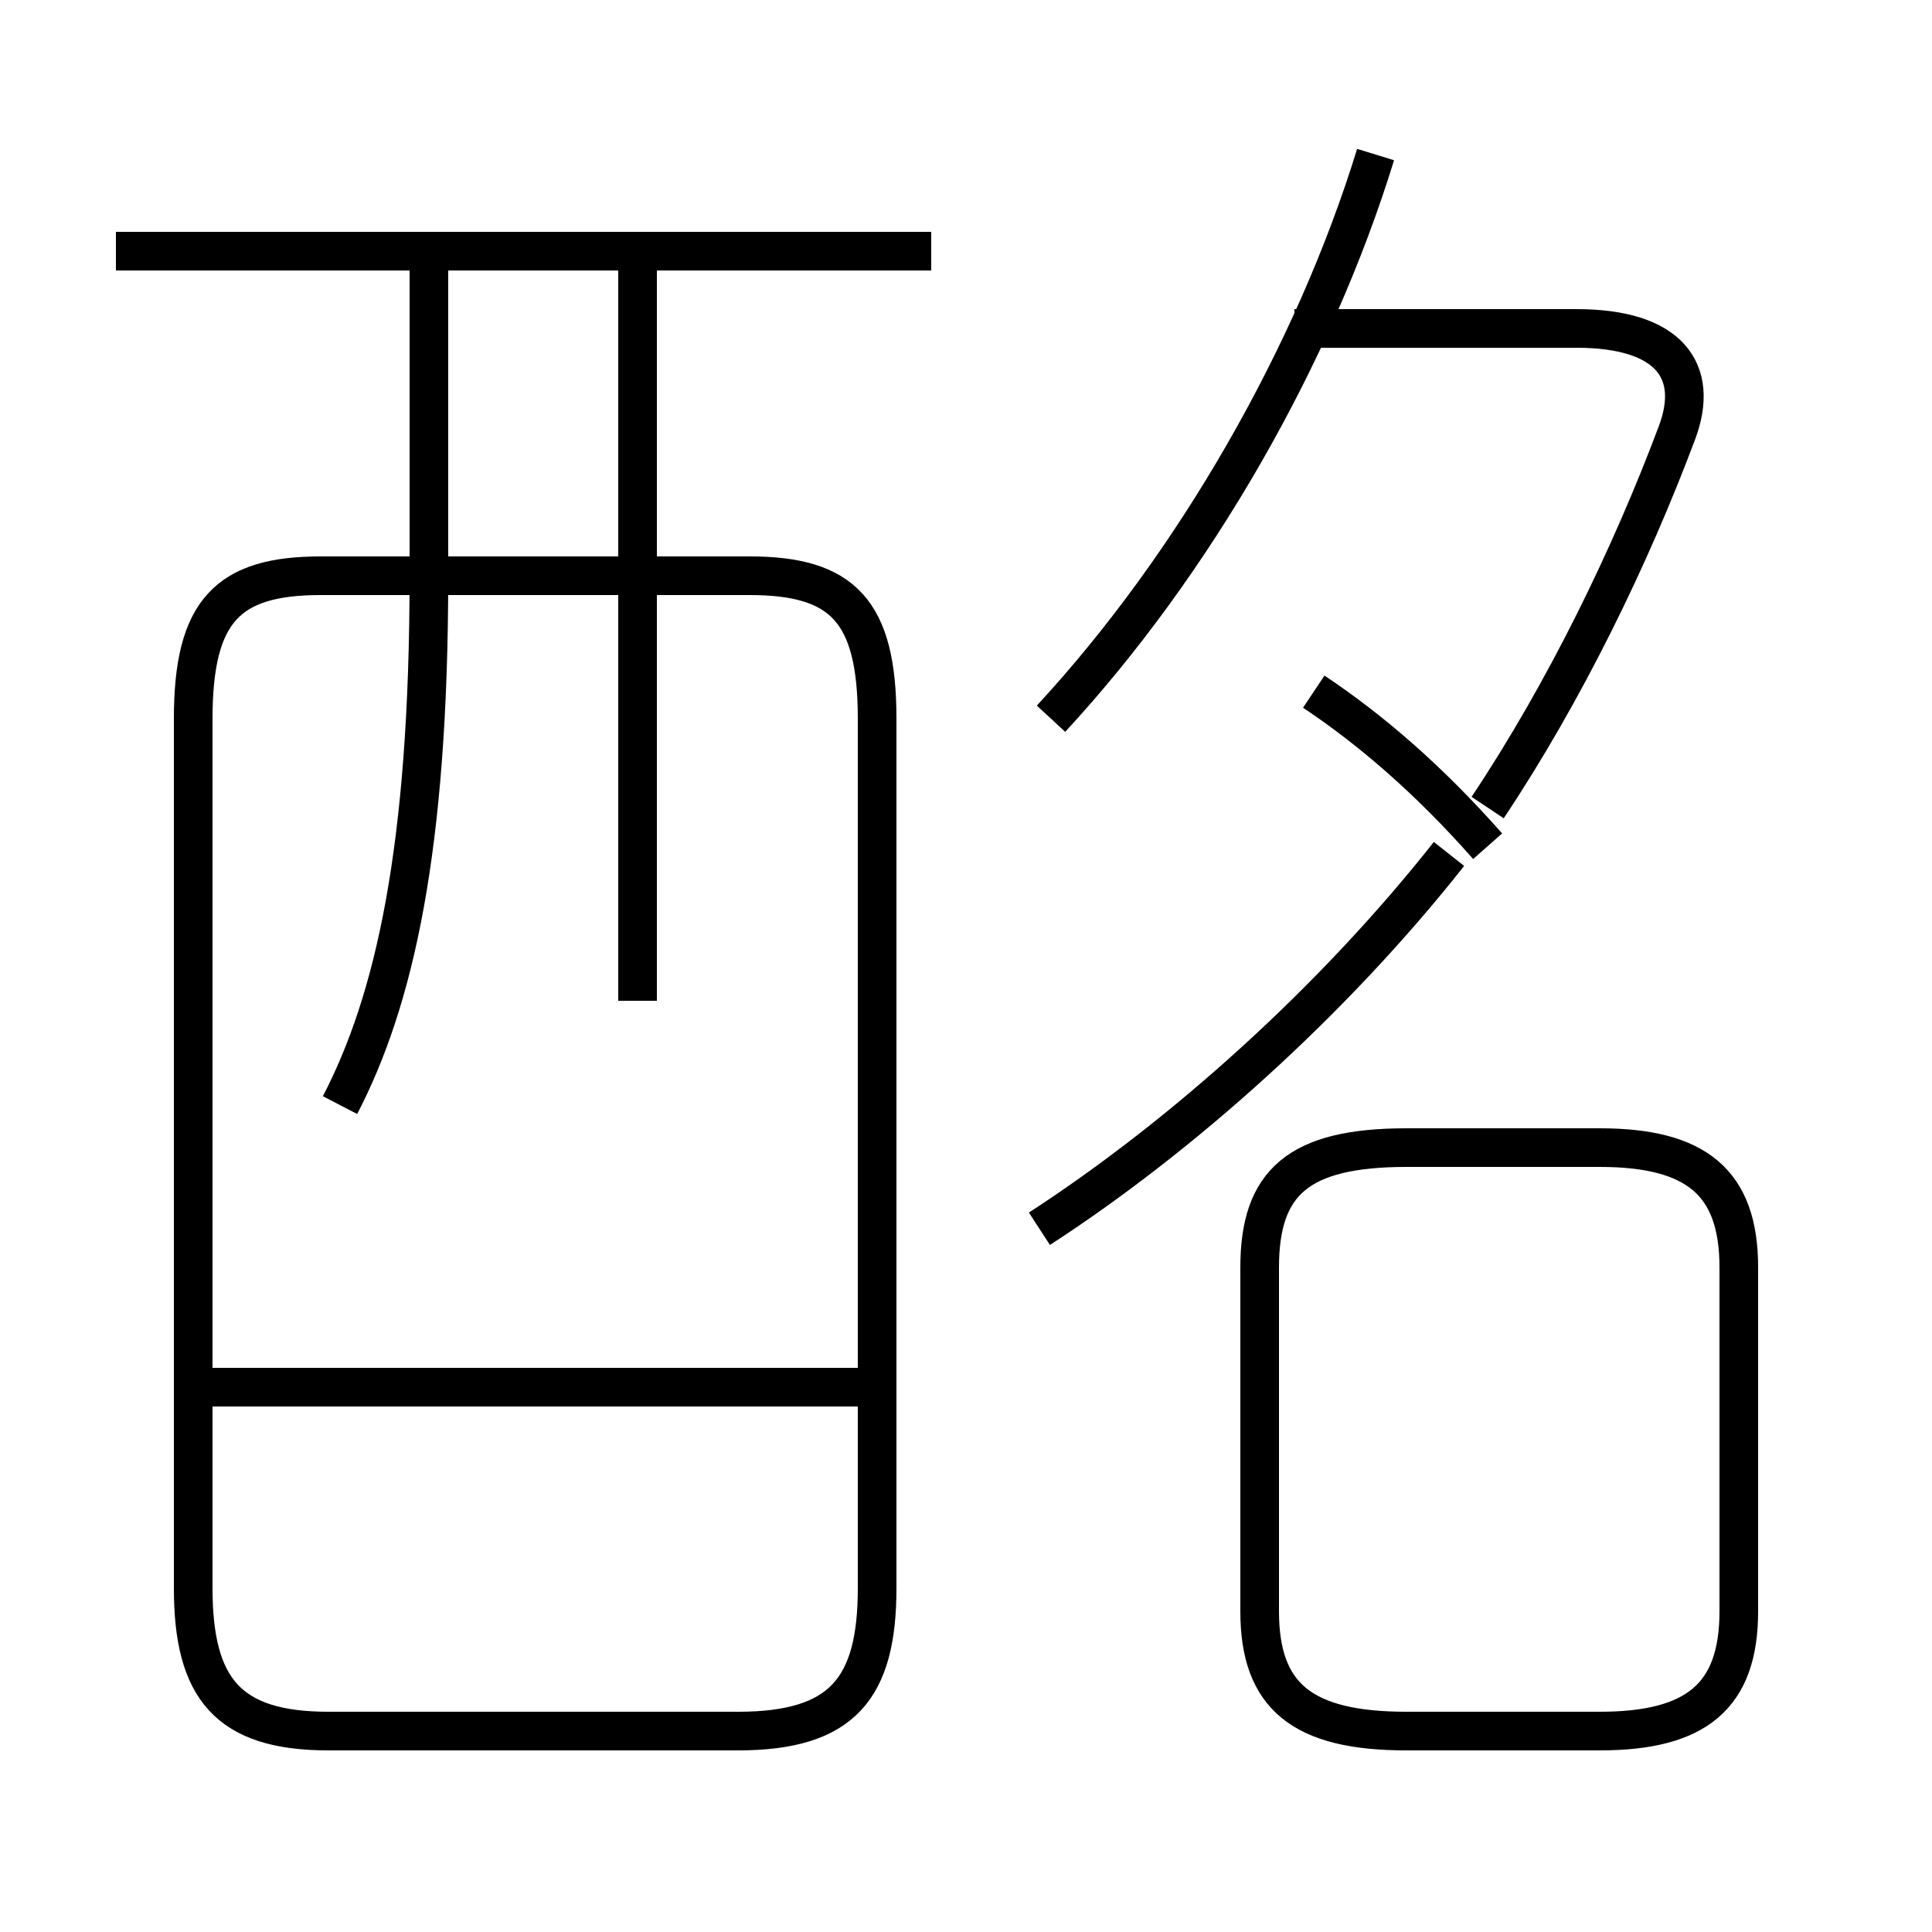 <?xml version='1.0' encoding='utf8'?>
<svg viewBox="0.0 -6.0 50.0 50.0" version="1.1" xmlns="http://www.w3.org/2000/svg">
<rect x="0.0" y="-6.0" width="50.0" height="50.0" fill="#808080" stroke="none"/>
<rect x="-1000" y="-1000" width="2000" height="2000" stroke="white" fill="white"/>
<g style="fill:white;stroke:#000000;  stroke-width:1">
<path d="M 8.5 0.8 L 19.1 0.8 C 21.8 0.8 22.7 -0.3 22.7 -2.9 L 22.7 -25.4 C 22.7 -28.2 21.8 -29.1 19.4 -29.1 L 8.3 -29.1 C 5.9 -29.1 5.0 -28.2 5.0 -25.4 L 5.0 -2.9 C 5.0 -0.3 5.9 0.8 8.5 0.8 Z M 22.4 -8.1 L 5.5 -8.1 M 8.8 -15.4 C 10.2 -18.1 11.1 -22.0 11.1 -29.1 L 11.1 -37.5 M 16.5 -18.1 L 16.5 -37.5 M 36.4 0.8 L 41.4 0.8 C 43.9 0.8 45.0 -0.1 45.0 -2.3 L 45.0 -11.2 C 45.0 -13.4 43.9 -14.3 41.4 -14.3 L 36.4 -14.3 C 33.6 -14.3 32.6 -13.4 32.6 -11.2 L 32.6 -2.3 C 32.6 -0.1 33.7 0.8 36.4 0.8 Z M 24.1 -37.5 L 3.0 -37.5 M 26.9 -12.2 C 30.6 -14.6 34.5 -18.1 37.5 -21.9 M 27.2 -25.4 C 30.9 -29.4 34.0 -34.8 35.6 -40.0 M 38.5 -22.1 C 37.0 -23.8 35.5 -25.1 34.0 -26.1 M 38.5 -23.1 C 40.5 -26.1 42.2 -29.6 43.4 -32.8 C 44.0 -34.4 43.2 -35.5 40.8 -35.5 L 33.5 -35.5" transform="translate(0.0 38.0)" />
</g>
</svg>